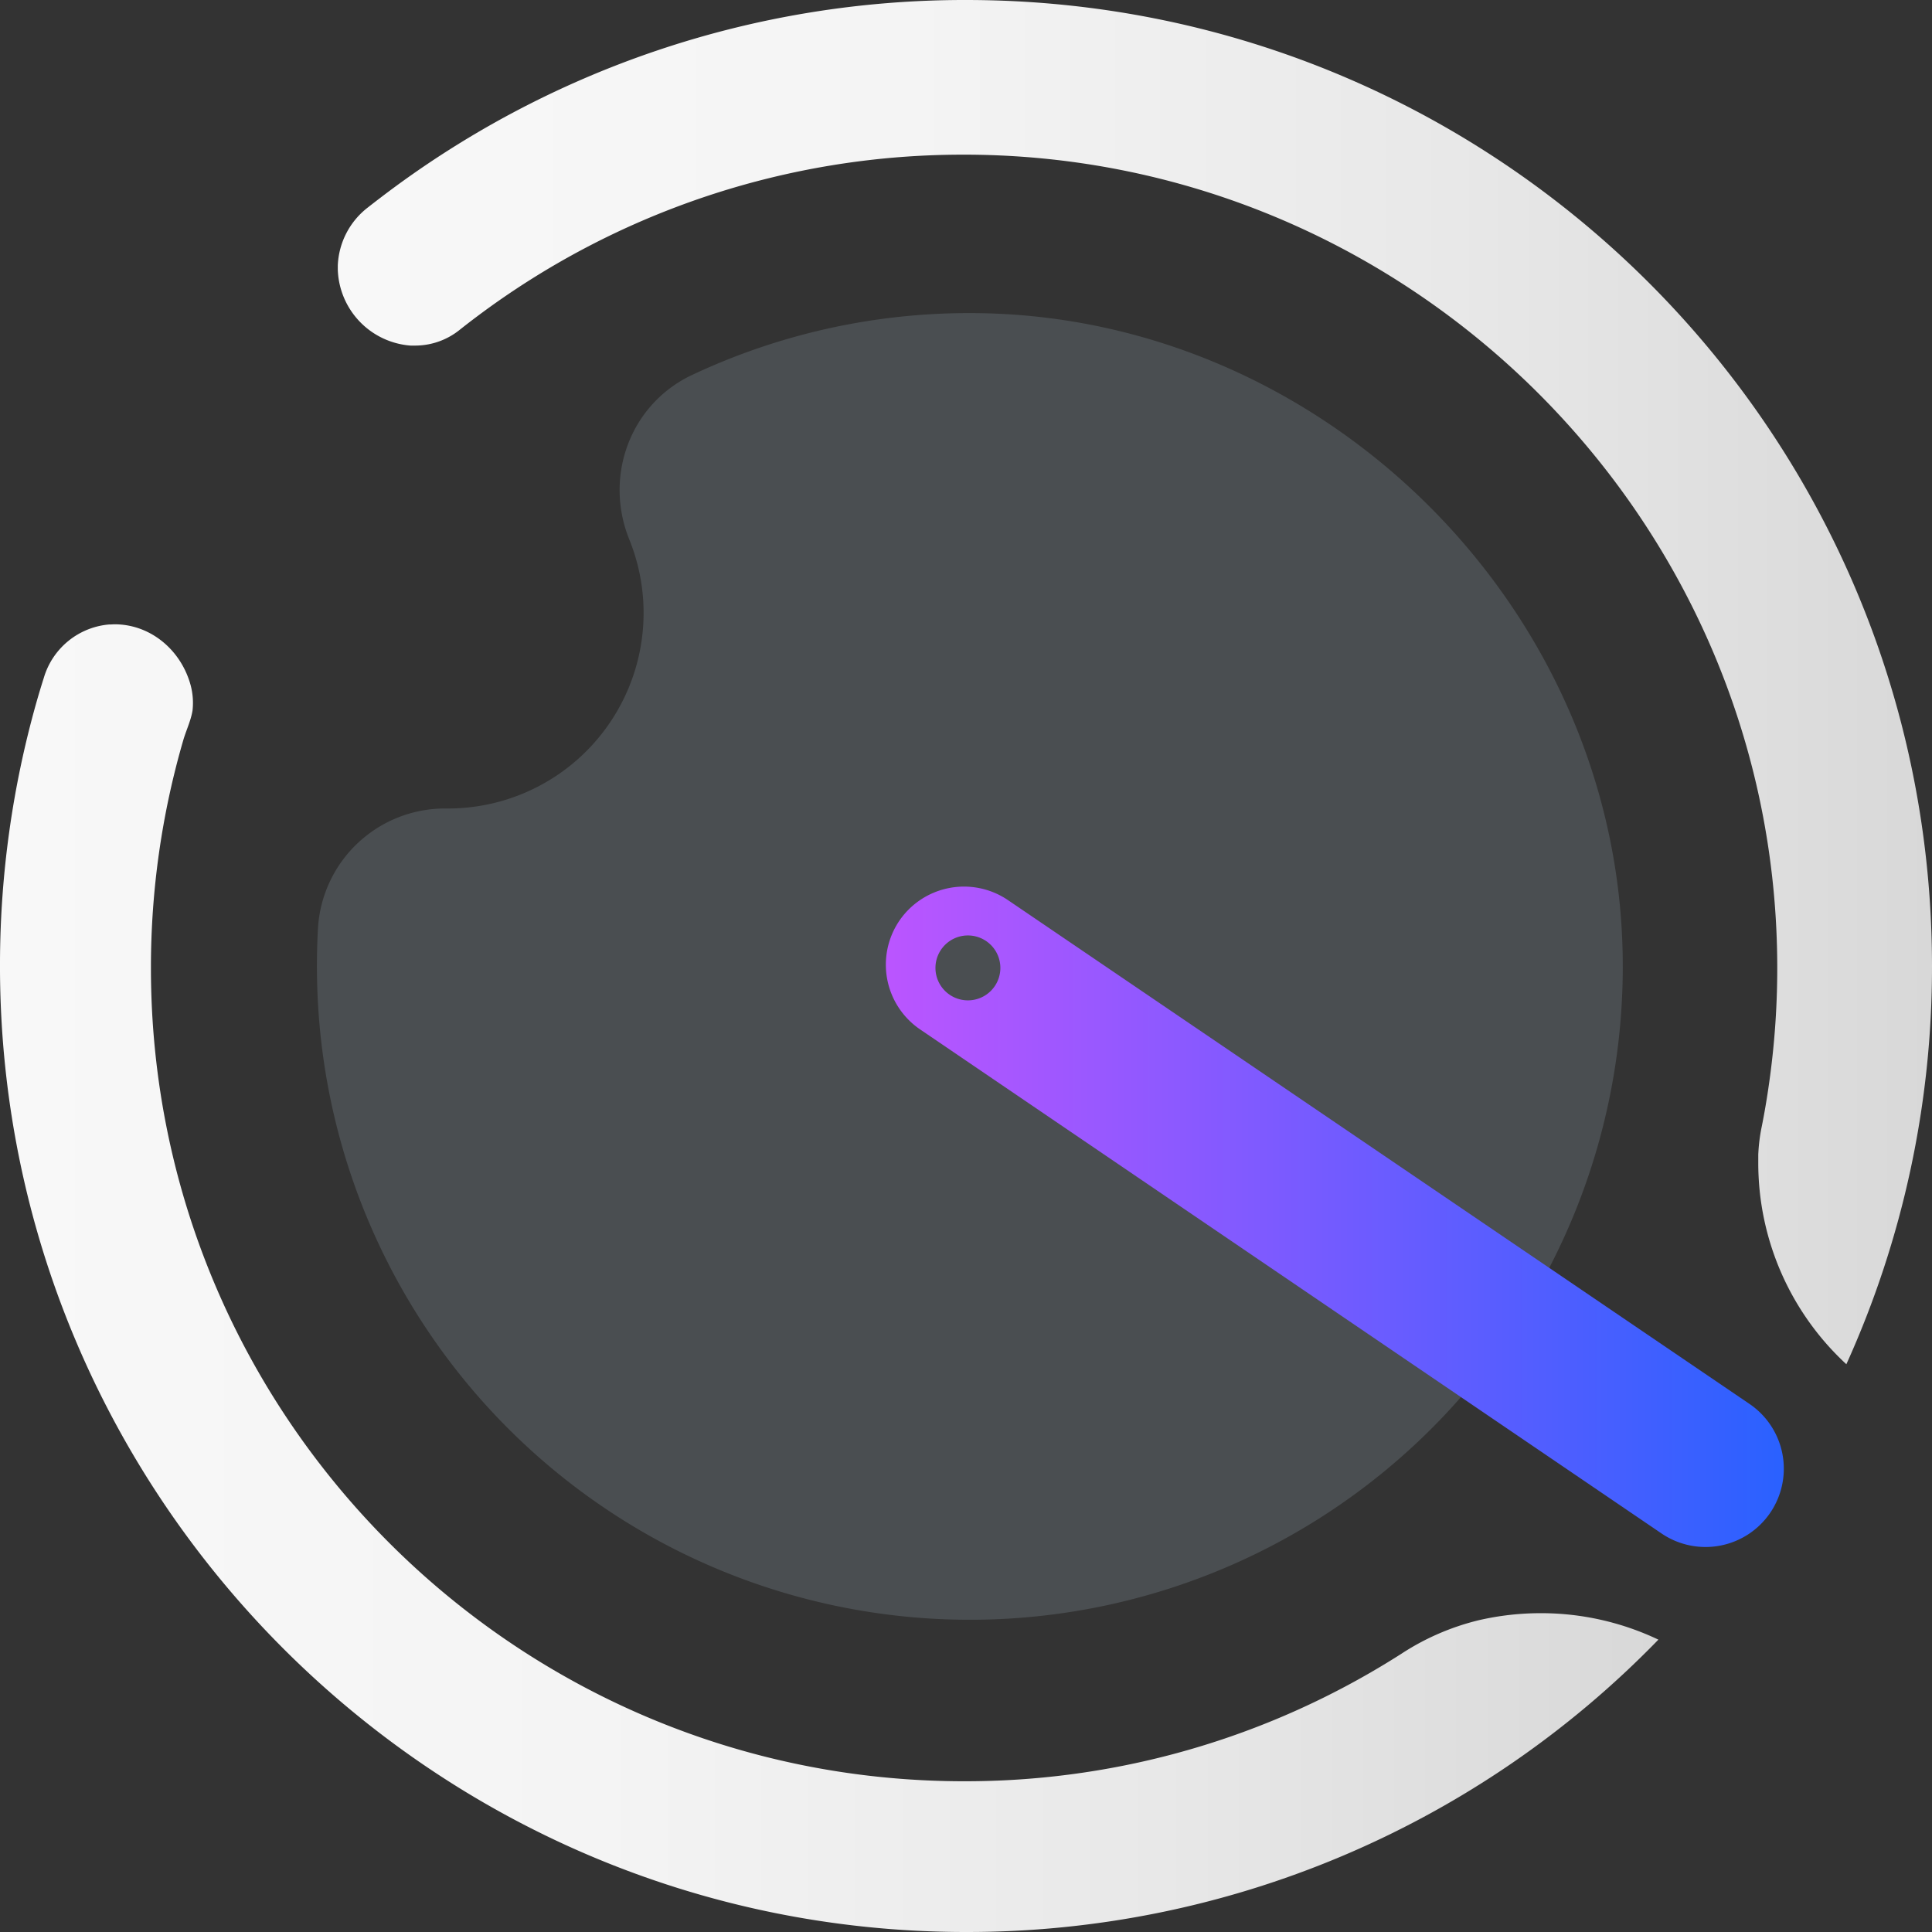 <svg id="Layer_1" data-name="Layer 1" xmlns="http://www.w3.org/2000/svg" xmlns:xlink="http://www.w3.org/1999/xlink" viewBox="0 0 506 506"><rect x="0" y="0" width="506" height="506" fill="#333333" stroke="none"/><defs><linearGradient id="linear-gradient" x1="429" y1="496" x2="863.34" y2="496" gradientUnits="userSpaceOnUse"><stop offset="0" stop-color="#f8f8f8"/><stop offset="0.36" stop-color="#f4f4f4"/><stop offset="0.7" stop-color="#e8e8e8"/><stop offset="1" stop-color="#d8d8d8"/></linearGradient><linearGradient id="linear-gradient-2" x1="517.5" y1="339.9" x2="935" y2="339.9" xlink:href="#linear-gradient"/><linearGradient id="linear-gradient-3" x1="661" y1="479.9" x2="896.16" y2="479.9" gradientUnits="userSpaceOnUse"><stop offset="0" stop-color="#b5f"/><stop offset="1" stop-color="#2a61ff"/></linearGradient></defs><title>icon5</title><path d="M854,412.56A171,171,0,0,1,512.1,420q-.26-8,.19-15.81A33.32,33.32,0,0,1,546,373h.28a51.23,51.23,0,0,0,47.53-70.47c-6.7-16.59.29-35.48,16.48-43.09a170.32,170.32,0,0,1,72.43-16.19C775.12,243.1,853.1,320.16,854,412.56Z" transform="translate(-429 -161.25)" style="fill:#4a4e51"/><path d="M832.5,583.75a71.54,71.54,0,0,1,30.84,6.93A252.22,252.22,0,0,1,682,667.25c-139.9,0-253.64-114.3-253-254.19a253,253,0,0,1,9.5-67.72q.95-3.34,2-6.64a19.57,19.57,0,0,1,17-13.89q.61,0,1.23-.05c9.22-.13,17.11,6.19,19.92,15a18,18,0,0,1,.77,7.61.07.07,0,0,1,0,0c-.44,2.67-1.67,5.16-2.43,7.77a213,213,0,0,0-8.46,59.48c-.08,117.6,95.4,213.16,213,213.15a212,212,0,0,0,106-28.24q4.3-2.47,8.48-5.14a64.94,64.94,0,0,1,20.34-8.81A72.15,72.15,0,0,1,832.5,583.75Z" transform="translate(-429 -161.25)" style="fill:url(#linear-gradient)"/><path d="M935,414.25a252.08,252.08,0,0,1-22.43,104.3,71.74,71.74,0,0,1-23.07-52.8q0-1,0-2.06a44.66,44.66,0,0,1,.91-7.38q1-5,1.74-10.09a213.72,213.72,0,0,0,2.31-33.72c-1.21-116.82-97.4-211.4-214.22-210.74a212.06,212.06,0,0,0-126.34,42.4q-2.27,1.7-4.49,3.46a18.6,18.6,0,0,1-11.63,4.14q-.62,0-1.26,0a20.63,20.63,0,0,1-19.05-19.91q0-.53,0-1.06a20.21,20.21,0,0,1,7.91-15.23q1.6-1.26,3.22-2.49A251.89,251.89,0,0,1,682,161.25c134.6,0,244.65,105.1,252.54,237.72Q935,406.56,935,414.25Z" transform="translate(-429 -161.25)" style="fill:url(#linear-gradient-2)"/><path d="M887.18,528.93,693,397a20.5,20.5,0,0,0-28.48,5.43h0A20.5,20.5,0,0,0,670,430.87l194.16,132a20.5,20.5,0,0,0,28.48-5.43h0A20.5,20.5,0,0,0,887.18,528.93ZM682.5,423.25a8.5,8.5,0,1,1,8.5-8.5A8.5,8.5,0,0,1,682.5,423.25Z" transform="translate(-429 -161.25)" style="fill:url(#linear-gradient-3)"/></svg>